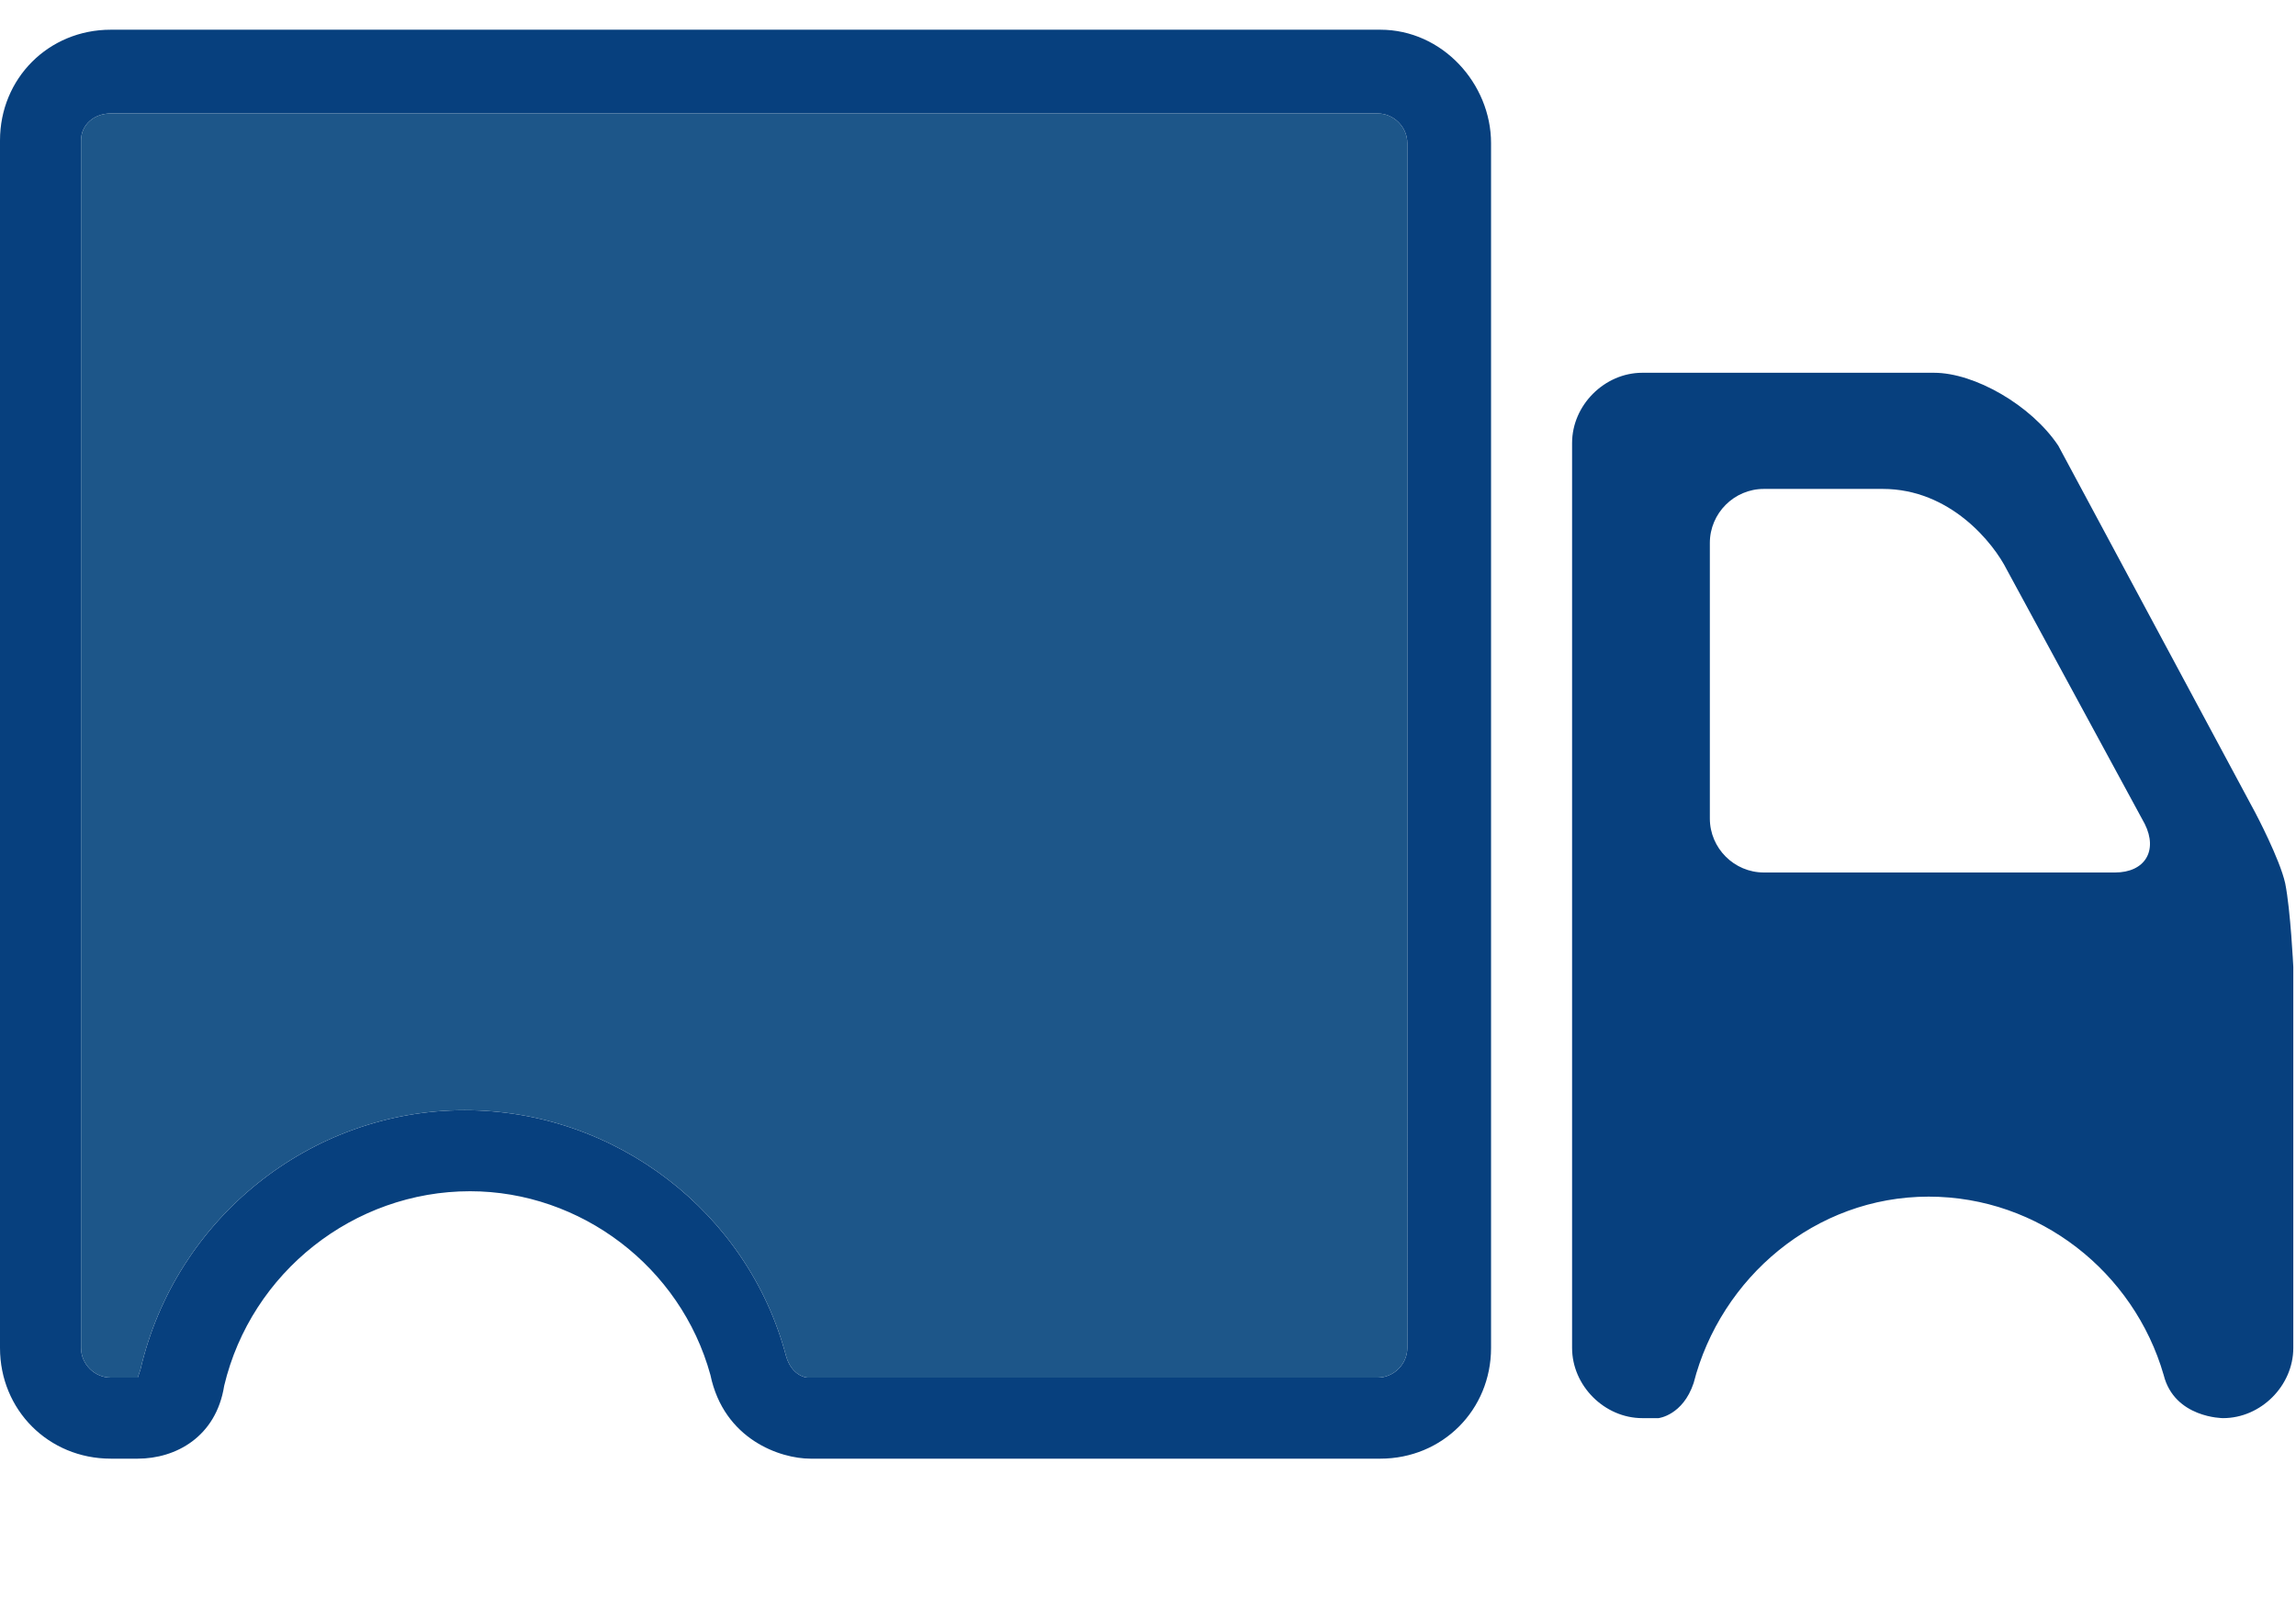 <?xml version="1.0" encoding="utf-8"?>
<!-- Generator: Adobe Illustrator 23.0.1, SVG Export Plug-In . SVG Version: 6.00 Build 0)  -->
<svg version="1.1" id="Layer_1" xmlns="http://www.w3.org/2000/svg" xmlns:xlink="http://www.w3.org/1999/xlink" x="0px" y="0px"
	 viewBox="0 0 85 60" style="enable-background:new 0 0 85 60;" xml:space="preserve">
<style type="text/css">
	.st0{fill:#07407E;}
	.st1{fill:#1D5689;}
</style>
<path class="st0" d="M5.1,54c0,0-0.1,0-0.1,0l-0.9,0C1.8,54,0,52.2,0,49.9V5.2c0-2.3,1.8-4.1,4.1-4.1h47c2.3,0,4.1,2,4.1,4.2v44.6
	c0,2.3-1.8,4.1-4.1,4.1H30c-1.1,0-3.2-0.7-3.7-3.1c-1.1-4-4.8-6.8-8.9-6.8c-4.3,0-8.1,3-9.1,7.2C8,53.2,6.5,54,5.1,54z M4.1,4.2
	C3.5,4.2,3,4.6,3,5.2v44.7C3,50.5,3.5,51,4.1,51h1c0,0,0.1-0.3,0.1-0.3c1.3-5.6,6.3-9.6,12-9.6c5.6,0,10.5,3.8,11.9,9.1
	c0.2,0.7,0.7,0.8,0.8,0.8h21.1c0.6,0,1.1-0.5,1.1-1.1V5.3c0-0.6-0.5-1.1-1.1-1.1H4.1z M84.9,35.8c0,0-0.1-2.1-0.3-3.1
	c-0.2-0.9-1.1-2.6-1.1-2.6l-7.3-13.6c-1-1.5-3.1-2.7-4.6-2.7H60.8c-1.4,0-2.6,1.2-2.6,2.6v33.5c0,1.4,1.2,2.6,2.6,2.6h0.6
	c0,0,0.9-0.1,1.3-1.3c1-3.9,4.5-6.9,8.7-6.9c4.1,0,7.6,2.8,8.7,6.6c0.4,1.6,2.2,1.6,2.2,1.6c1.4,0,2.6-1.2,2.6-2.6L84.9,35.8z
	 M78.3,32.3h-13c-1.1,0-2-0.9-2-2V20.1c0-1.1,0.9-2,2-2h4.4c2.5,0,4.1,2,4.6,3l5.1,9.4C79.9,31.5,79.4,32.3,78.3,32.3z"/>
<path class="st1" d="M4.1,4.2C3.5,4.2,3,4.6,3,5.2v44.7C3,50.5,3.5,51,4.1,51h1c0,0,0.1-0.3,0.1-0.3c1.3-5.6,6.3-9.6,12-9.6
	c5.6,0,10.5,3.8,11.9,9.1c0.2,0.7,0.7,0.8,0.8,0.8h21.1c0.6,0,1.1-0.5,1.1-1.1V5.3c0-0.6-0.5-1.1-1.1-1.1H4.1z"/>
</svg>
